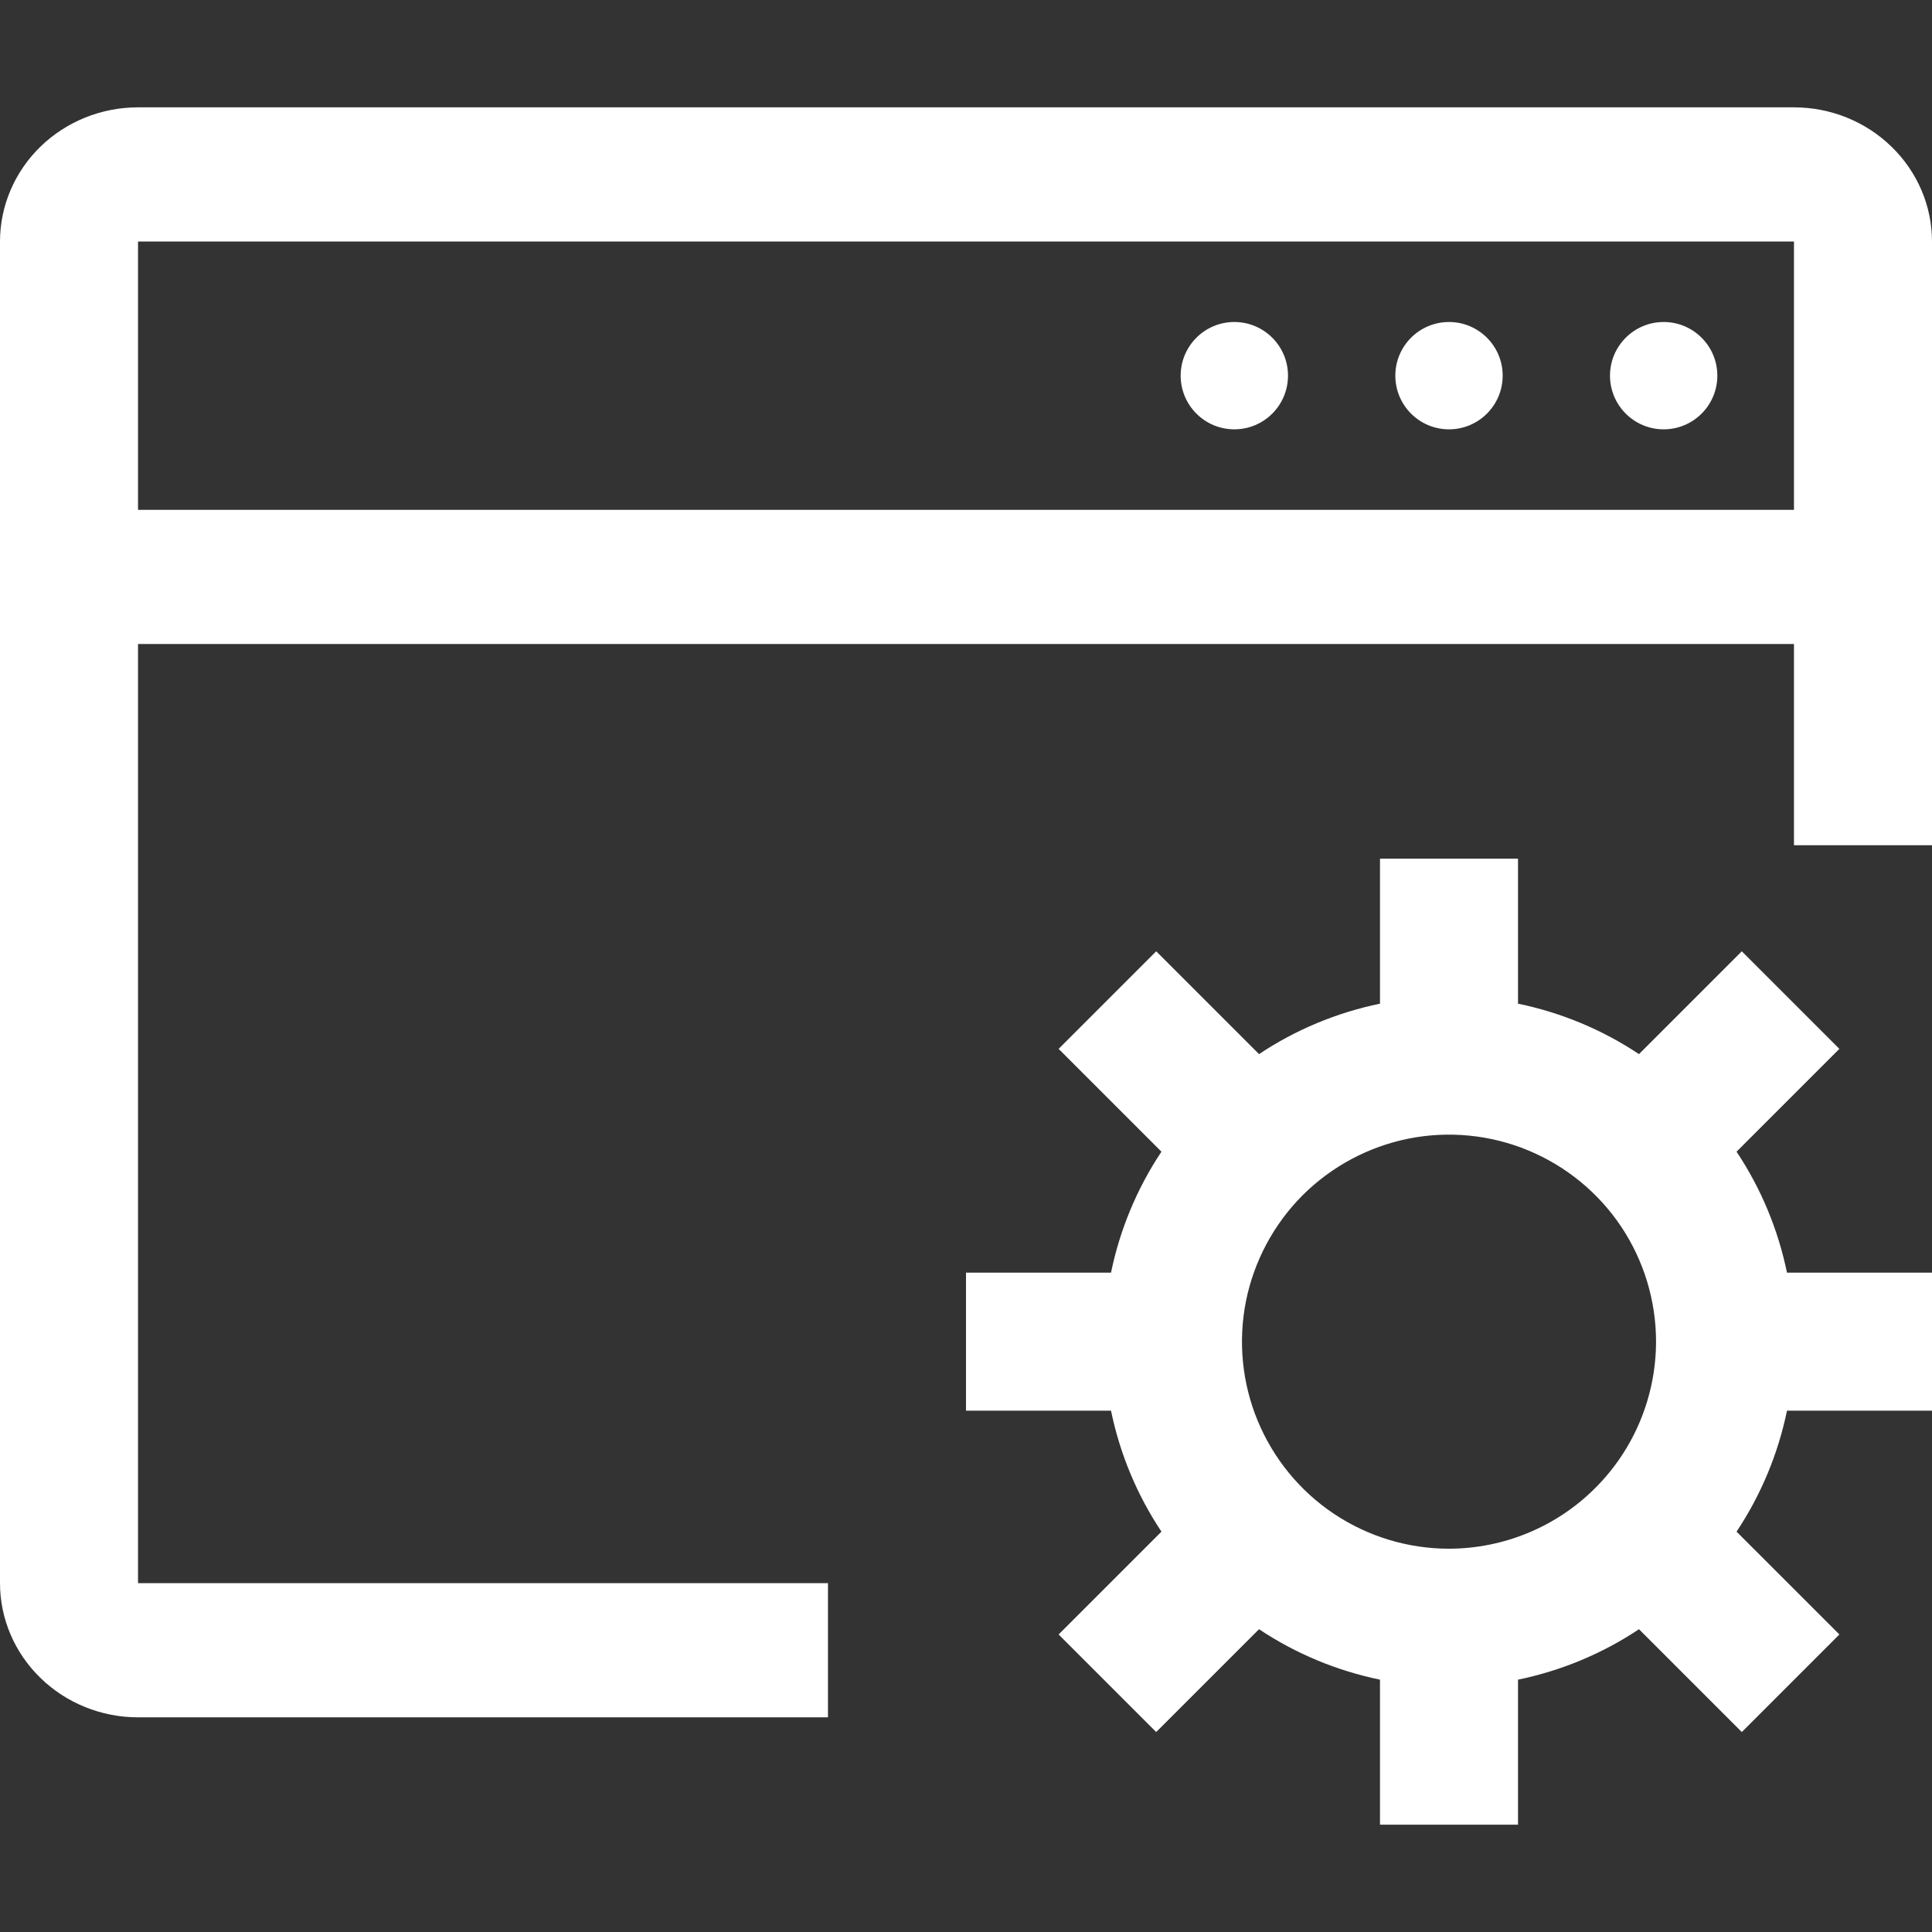 <svg width="18" height="18" viewBox="0 0 18 18" fill="none" xmlns="http://www.w3.org/2000/svg">
<rect x="0" y="0" width="18" height="18" fill="#333333" stroke="none"/>
<path d="M18 13.143V11.857H16.649C16.566 11.455 16.407 11.072 16.179 10.73L17.137 9.772L16.228 8.863L15.27 9.821C14.928 9.593 14.545 9.434 14.143 9.351V8H12.857V9.351C12.455 9.434 12.072 9.593 11.73 9.821L10.772 8.863L9.863 9.772L10.821 10.73C10.593 11.072 10.434 11.455 10.351 11.857H9V13.143H10.351C10.434 13.545 10.593 13.928 10.821 14.27L9.863 15.228L10.772 16.137L11.73 15.179C12.072 15.407 12.455 15.566 12.857 15.649V17H14.143V15.649C14.545 15.566 14.928 15.407 15.27 15.179L16.228 16.137L17.137 15.228L16.179 14.27C16.407 13.928 16.566 13.545 16.649 13.143H18ZM13.5 14.429C13.119 14.429 12.746 14.316 12.428 14.104C12.111 13.892 11.864 13.59 11.718 13.238C11.572 12.886 11.534 12.498 11.608 12.124C11.683 11.75 11.867 11.406 12.136 11.136C12.406 10.867 12.75 10.683 13.124 10.608C13.498 10.534 13.886 10.572 14.238 10.718C14.59 10.864 14.892 11.111 15.104 11.428C15.316 11.746 15.429 12.119 15.429 12.5C15.428 13.011 15.225 13.502 14.863 13.863C14.502 14.225 14.011 14.428 13.5 14.429Z" fill="white"/>
<path d="M16.714 1H1.286C0.945 1 0.618 1.132 0.377 1.366C0.136 1.601 0 1.919 0 2.25V14.75C0 15.081 0.136 15.399 0.377 15.633C0.618 15.868 0.945 16 1.286 16H7.714V14.75H1.286V6H16.714V7.875H18V2.25C18 1.919 17.864 1.601 17.623 1.367C17.382 1.132 17.055 1 16.714 1ZM16.714 4.75H1.286V2.25H16.714V4.75Z" fill="white"/>
<path d="M11.5 4C11.776 4 12 3.776 12 3.5C12 3.224 11.776 3 11.5 3C11.224 3 11 3.224 11 3.5C11 3.776 11.224 4 11.5 4Z" fill="white"/>
<path d="M13.5 4C13.776 4 14 3.776 14 3.5C14 3.224 13.776 3 13.5 3C13.224 3 13 3.224 13 3.5C13 3.776 13.224 4 13.5 4Z" fill="white"/>
<path d="M15.5 4C15.776 4 16 3.776 16 3.5C16 3.224 15.776 3 15.5 3C15.224 3 15 3.224 15 3.5C15 3.776 15.224 4 15.5 4Z" fill="white"/>
</svg>
